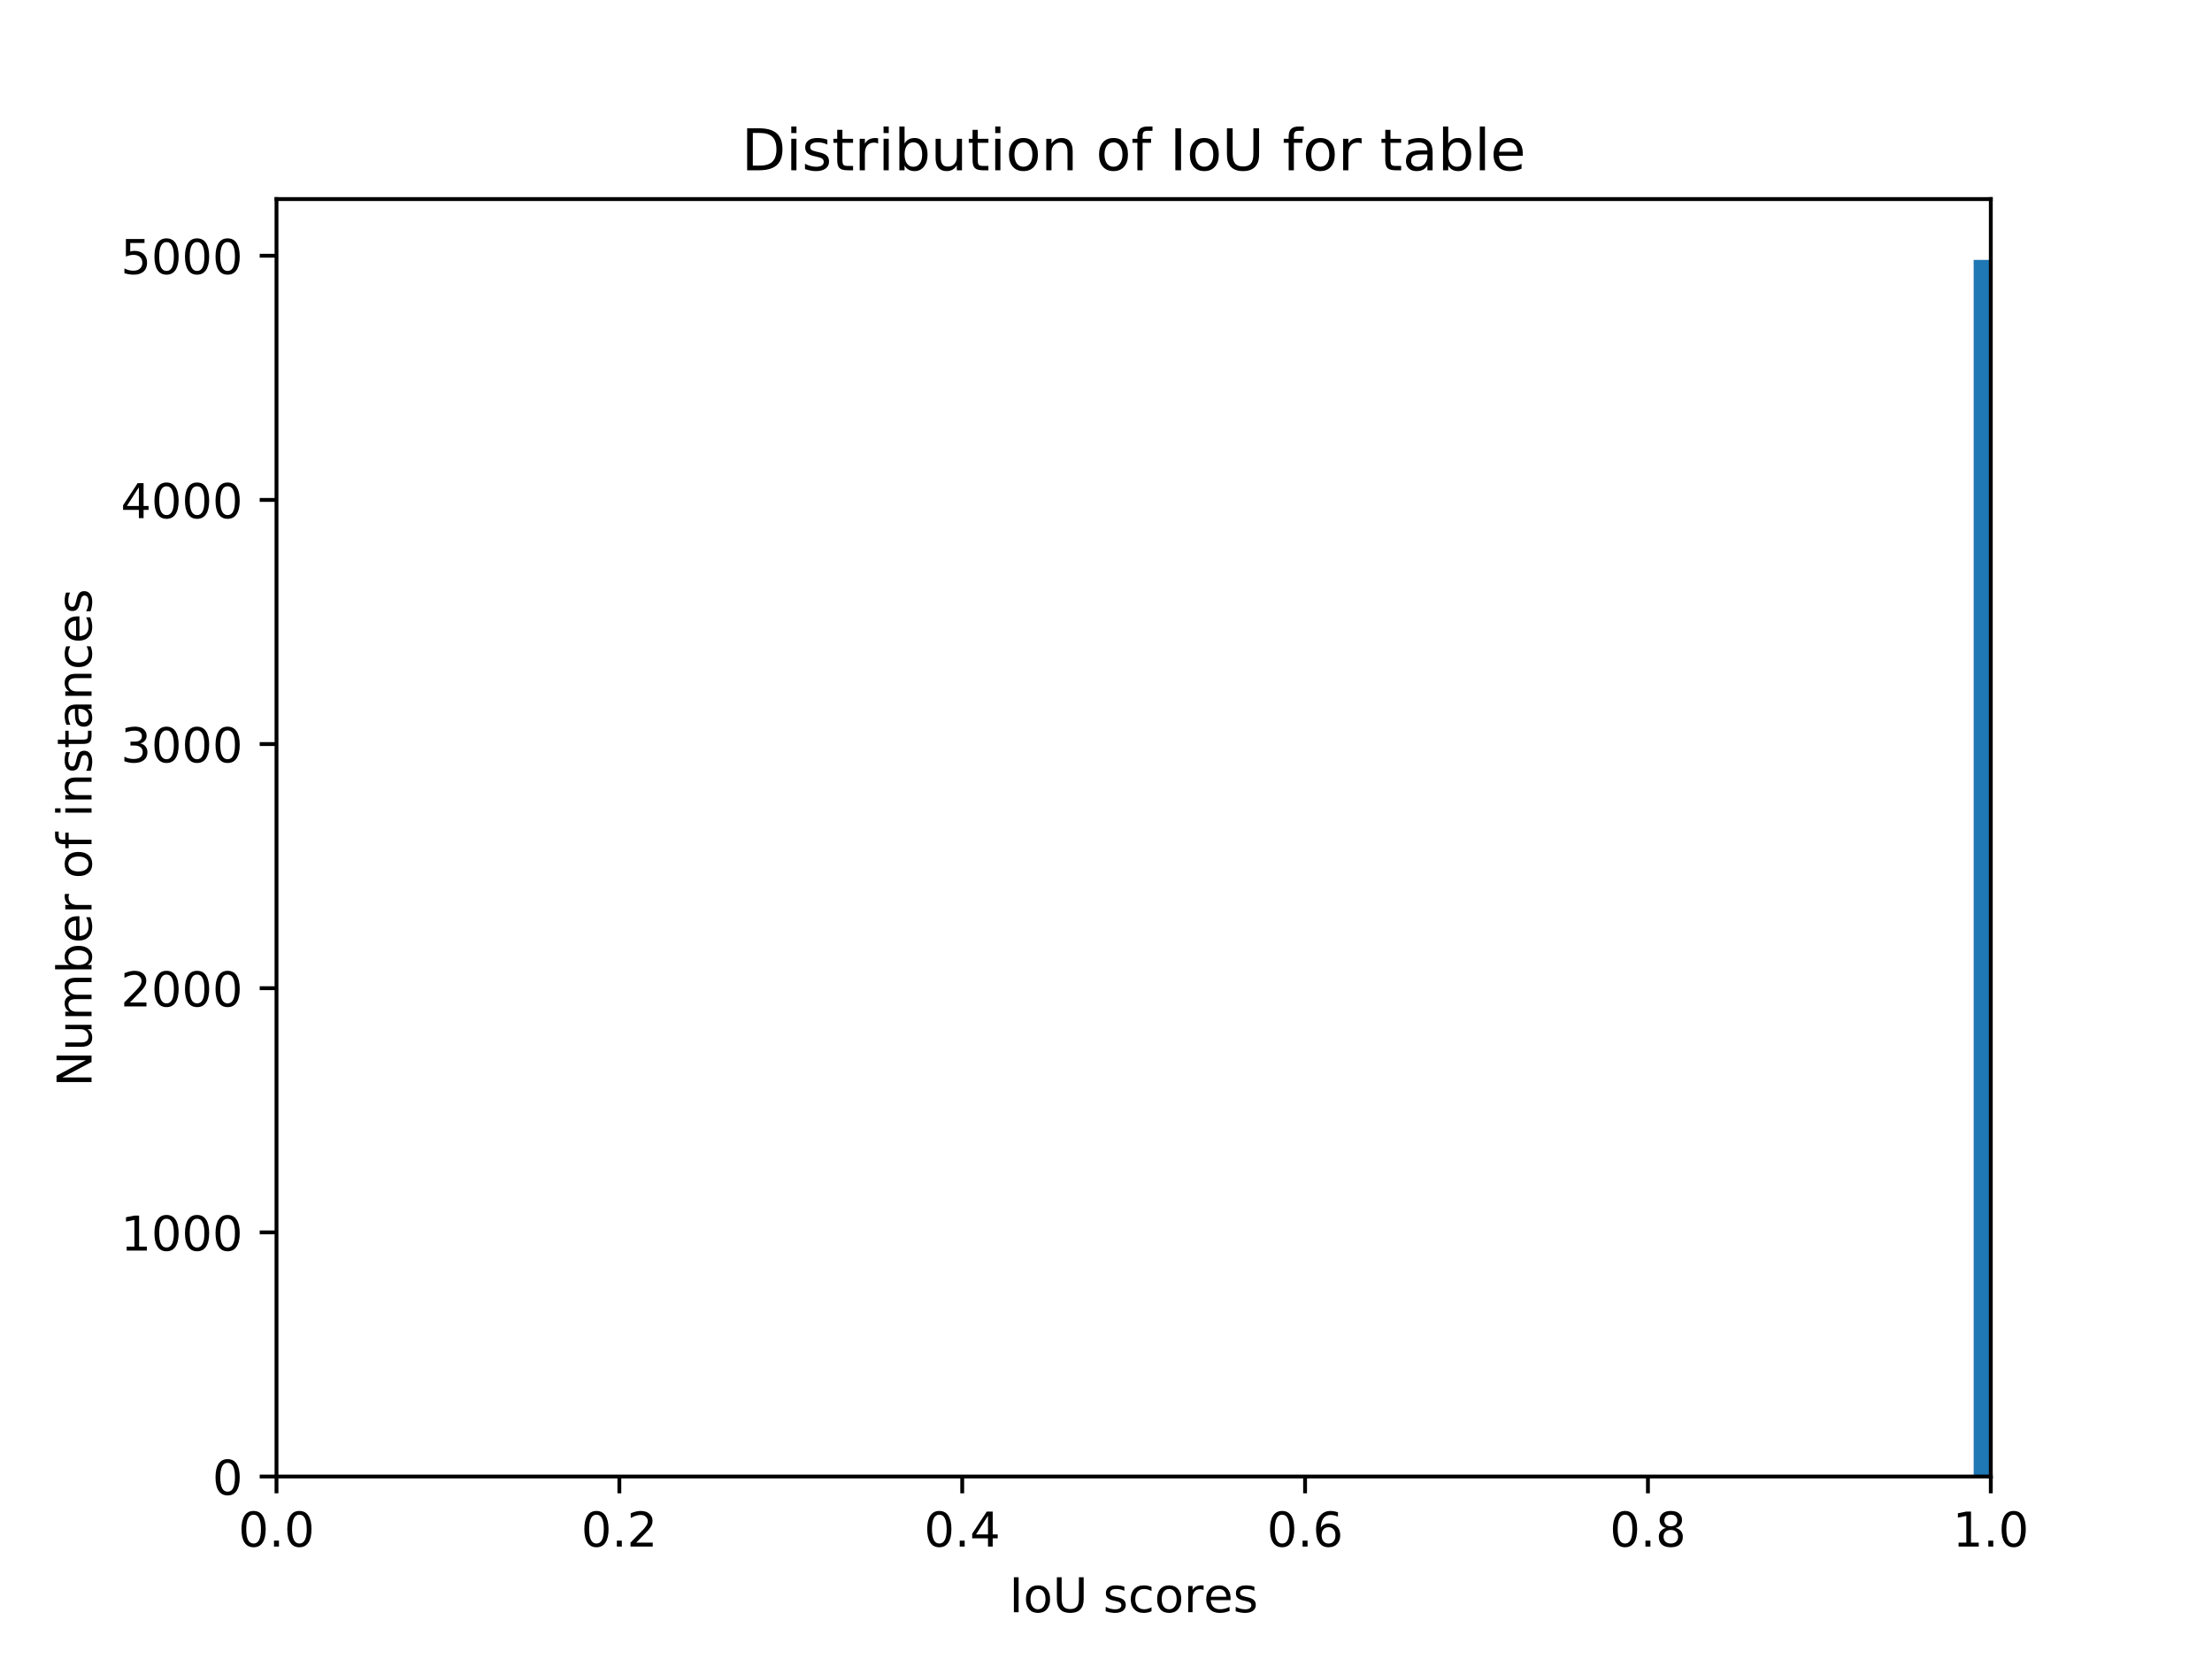 <?xml version="1.0" encoding="utf-8" standalone="no"?>
<!DOCTYPE svg PUBLIC "-//W3C//DTD SVG 1.1//EN"
  "http://www.w3.org/Graphics/SVG/1.1/DTD/svg11.dtd">
<!-- Created with matplotlib (http://matplotlib.org/) -->
<svg height="345.6pt" version="1.1" viewBox="0 0 460.8 345.6" width="460.8pt" xmlns="http://www.w3.org/2000/svg" xmlns:xlink="http://www.w3.org/1999/xlink">
 <defs>
  <style type="text/css">
*{stroke-linecap:butt;stroke-linejoin:round;}
  </style>
 </defs>
 <g id="figure_1">
  <g id="patch_1">
   <path d="M 0 345.6 
L 460.8 345.6 
L 460.8 0 
L 0 0 
z
" style="fill:#ffffff;"/>
  </g>
  <g id="axes_1">
   <g id="patch_2">
    <path d="M 57.6 307.584 
L 414.72 307.584 
L 414.72 41.472 
L 57.6 41.472 
z
" style="fill:#ffffff;"/>
   </g>
   <g id="patch_3">
    <path clip-path="url(#p02e724b2ce)" d="M 232.589 307.584 
L 236.16 307.584 
L 236.16 307.584 
L 232.589 307.584 
z
" style="fill:#1f77b4;"/>
   </g>
   <g id="patch_4">
    <path clip-path="url(#p02e724b2ce)" d="M 236.16 307.584 
L 239.731 307.584 
L 239.731 307.584 
L 236.16 307.584 
z
" style="fill:#1f77b4;"/>
   </g>
   <g id="patch_5">
    <path clip-path="url(#p02e724b2ce)" d="M 239.731 307.584 
L 243.302 307.584 
L 243.302 307.584 
L 239.731 307.584 
z
" style="fill:#1f77b4;"/>
   </g>
   <g id="patch_6">
    <path clip-path="url(#p02e724b2ce)" d="M 243.302 307.584 
L 246.874 307.584 
L 246.874 307.584 
L 243.302 307.584 
z
" style="fill:#1f77b4;"/>
   </g>
   <g id="patch_7">
    <path clip-path="url(#p02e724b2ce)" d="M 246.874 307.584 
L 250.445 307.584 
L 250.445 307.584 
L 246.874 307.584 
z
" style="fill:#1f77b4;"/>
   </g>
   <g id="patch_8">
    <path clip-path="url(#p02e724b2ce)" d="M 250.445 307.584 
L 254.016 307.584 
L 254.016 307.584 
L 250.445 307.584 
z
" style="fill:#1f77b4;"/>
   </g>
   <g id="patch_9">
    <path clip-path="url(#p02e724b2ce)" d="M 254.016 307.584 
L 257.587 307.584 
L 257.587 307.584 
L 254.016 307.584 
z
" style="fill:#1f77b4;"/>
   </g>
   <g id="patch_10">
    <path clip-path="url(#p02e724b2ce)" d="M 257.587 307.584 
L 261.158 307.584 
L 261.158 307.584 
L 257.587 307.584 
z
" style="fill:#1f77b4;"/>
   </g>
   <g id="patch_11">
    <path clip-path="url(#p02e724b2ce)" d="M 261.158 307.584 
L 264.73 307.584 
L 264.73 307.584 
L 261.158 307.584 
z
" style="fill:#1f77b4;"/>
   </g>
   <g id="patch_12">
    <path clip-path="url(#p02e724b2ce)" d="M 264.73 307.584 
L 268.301 307.584 
L 268.301 307.584 
L 264.73 307.584 
z
" style="fill:#1f77b4;"/>
   </g>
   <g id="patch_13">
    <path clip-path="url(#p02e724b2ce)" d="M 268.301 307.584 
L 271.872 307.584 
L 271.872 307.584 
L 268.301 307.584 
z
" style="fill:#1f77b4;"/>
   </g>
   <g id="patch_14">
    <path clip-path="url(#p02e724b2ce)" d="M 271.872 307.584 
L 275.443 307.584 
L 275.443 307.584 
L 271.872 307.584 
z
" style="fill:#1f77b4;"/>
   </g>
   <g id="patch_15">
    <path clip-path="url(#p02e724b2ce)" d="M 275.443 307.584 
L 279.014 307.584 
L 279.014 307.584 
L 275.443 307.584 
z
" style="fill:#1f77b4;"/>
   </g>
   <g id="patch_16">
    <path clip-path="url(#p02e724b2ce)" d="M 279.014 307.584 
L 282.586 307.584 
L 282.586 307.584 
L 279.014 307.584 
z
" style="fill:#1f77b4;"/>
   </g>
   <g id="patch_17">
    <path clip-path="url(#p02e724b2ce)" d="M 282.586 307.584 
L 286.157 307.584 
L 286.157 307.584 
L 282.586 307.584 
z
" style="fill:#1f77b4;"/>
   </g>
   <g id="patch_18">
    <path clip-path="url(#p02e724b2ce)" d="M 286.157 307.584 
L 289.728 307.584 
L 289.728 307.584 
L 286.157 307.584 
z
" style="fill:#1f77b4;"/>
   </g>
   <g id="patch_19">
    <path clip-path="url(#p02e724b2ce)" d="M 289.728 307.584 
L 293.299 307.584 
L 293.299 307.584 
L 289.728 307.584 
z
" style="fill:#1f77b4;"/>
   </g>
   <g id="patch_20">
    <path clip-path="url(#p02e724b2ce)" d="M 293.299 307.584 
L 296.87 307.584 
L 296.87 307.584 
L 293.299 307.584 
z
" style="fill:#1f77b4;"/>
   </g>
   <g id="patch_21">
    <path clip-path="url(#p02e724b2ce)" d="M 296.87 307.584 
L 300.442 307.584 
L 300.442 307.584 
L 296.87 307.584 
z
" style="fill:#1f77b4;"/>
   </g>
   <g id="patch_22">
    <path clip-path="url(#p02e724b2ce)" d="M 300.442 307.584 
L 304.013 307.584 
L 304.013 307.584 
L 300.442 307.584 
z
" style="fill:#1f77b4;"/>
   </g>
   <g id="patch_23">
    <path clip-path="url(#p02e724b2ce)" d="M 304.013 307.584 
L 307.584 307.584 
L 307.584 307.584 
L 304.013 307.584 
z
" style="fill:#1f77b4;"/>
   </g>
   <g id="patch_24">
    <path clip-path="url(#p02e724b2ce)" d="M 307.584 307.584 
L 311.155 307.584 
L 311.155 307.584 
L 307.584 307.584 
z
" style="fill:#1f77b4;"/>
   </g>
   <g id="patch_25">
    <path clip-path="url(#p02e724b2ce)" d="M 311.155 307.584 
L 314.726 307.584 
L 314.726 307.584 
L 311.155 307.584 
z
" style="fill:#1f77b4;"/>
   </g>
   <g id="patch_26">
    <path clip-path="url(#p02e724b2ce)" d="M 314.726 307.584 
L 318.298 307.584 
L 318.298 307.584 
L 314.726 307.584 
z
" style="fill:#1f77b4;"/>
   </g>
   <g id="patch_27">
    <path clip-path="url(#p02e724b2ce)" d="M 318.298 307.584 
L 321.869 307.584 
L 321.869 307.584 
L 318.298 307.584 
z
" style="fill:#1f77b4;"/>
   </g>
   <g id="patch_28">
    <path clip-path="url(#p02e724b2ce)" d="M 321.869 307.584 
L 325.44 307.584 
L 325.44 307.584 
L 321.869 307.584 
z
" style="fill:#1f77b4;"/>
   </g>
   <g id="patch_29">
    <path clip-path="url(#p02e724b2ce)" d="M 325.44 307.584 
L 329.011 307.584 
L 329.011 307.584 
L 325.44 307.584 
z
" style="fill:#1f77b4;"/>
   </g>
   <g id="patch_30">
    <path clip-path="url(#p02e724b2ce)" d="M 329.011 307.584 
L 332.582 307.584 
L 332.582 307.584 
L 329.011 307.584 
z
" style="fill:#1f77b4;"/>
   </g>
   <g id="patch_31">
    <path clip-path="url(#p02e724b2ce)" d="M 332.582 307.584 
L 336.154 307.584 
L 336.154 307.584 
L 332.582 307.584 
z
" style="fill:#1f77b4;"/>
   </g>
   <g id="patch_32">
    <path clip-path="url(#p02e724b2ce)" d="M 336.154 307.584 
L 339.725 307.584 
L 339.725 307.584 
L 336.154 307.584 
z
" style="fill:#1f77b4;"/>
   </g>
   <g id="patch_33">
    <path clip-path="url(#p02e724b2ce)" d="M 339.725 307.584 
L 343.296 307.584 
L 343.296 307.584 
L 339.725 307.584 
z
" style="fill:#1f77b4;"/>
   </g>
   <g id="patch_34">
    <path clip-path="url(#p02e724b2ce)" d="M 343.296 307.584 
L 346.867 307.584 
L 346.867 307.584 
L 343.296 307.584 
z
" style="fill:#1f77b4;"/>
   </g>
   <g id="patch_35">
    <path clip-path="url(#p02e724b2ce)" d="M 346.867 307.584 
L 350.438 307.584 
L 350.438 307.584 
L 346.867 307.584 
z
" style="fill:#1f77b4;"/>
   </g>
   <g id="patch_36">
    <path clip-path="url(#p02e724b2ce)" d="M 350.438 307.584 
L 354.01 307.584 
L 354.01 307.584 
L 350.438 307.584 
z
" style="fill:#1f77b4;"/>
   </g>
   <g id="patch_37">
    <path clip-path="url(#p02e724b2ce)" d="M 354.01 307.584 
L 357.581 307.584 
L 357.581 307.584 
L 354.01 307.584 
z
" style="fill:#1f77b4;"/>
   </g>
   <g id="patch_38">
    <path clip-path="url(#p02e724b2ce)" d="M 357.581 307.584 
L 361.152 307.584 
L 361.152 307.584 
L 357.581 307.584 
z
" style="fill:#1f77b4;"/>
   </g>
   <g id="patch_39">
    <path clip-path="url(#p02e724b2ce)" d="M 361.152 307.584 
L 364.723 307.584 
L 364.723 307.584 
L 361.152 307.584 
z
" style="fill:#1f77b4;"/>
   </g>
   <g id="patch_40">
    <path clip-path="url(#p02e724b2ce)" d="M 364.723 307.584 
L 368.294 307.584 
L 368.294 307.584 
L 364.723 307.584 
z
" style="fill:#1f77b4;"/>
   </g>
   <g id="patch_41">
    <path clip-path="url(#p02e724b2ce)" d="M 368.294 307.584 
L 371.866 307.584 
L 371.866 307.584 
L 368.294 307.584 
z
" style="fill:#1f77b4;"/>
   </g>
   <g id="patch_42">
    <path clip-path="url(#p02e724b2ce)" d="M 371.866 307.584 
L 375.437 307.584 
L 375.437 307.584 
L 371.866 307.584 
z
" style="fill:#1f77b4;"/>
   </g>
   <g id="patch_43">
    <path clip-path="url(#p02e724b2ce)" d="M 375.437 307.584 
L 379.008 307.584 
L 379.008 307.584 
L 375.437 307.584 
z
" style="fill:#1f77b4;"/>
   </g>
   <g id="patch_44">
    <path clip-path="url(#p02e724b2ce)" d="M 379.008 307.584 
L 382.579 307.584 
L 382.579 307.584 
L 379.008 307.584 
z
" style="fill:#1f77b4;"/>
   </g>
   <g id="patch_45">
    <path clip-path="url(#p02e724b2ce)" d="M 382.579 307.584 
L 386.15 307.584 
L 386.15 307.584 
L 382.579 307.584 
z
" style="fill:#1f77b4;"/>
   </g>
   <g id="patch_46">
    <path clip-path="url(#p02e724b2ce)" d="M 386.15 307.584 
L 389.722 307.584 
L 389.722 307.584 
L 386.15 307.584 
z
" style="fill:#1f77b4;"/>
   </g>
   <g id="patch_47">
    <path clip-path="url(#p02e724b2ce)" d="M 389.722 307.584 
L 393.293 307.584 
L 393.293 307.584 
L 389.722 307.584 
z
" style="fill:#1f77b4;"/>
   </g>
   <g id="patch_48">
    <path clip-path="url(#p02e724b2ce)" d="M 393.293 307.584 
L 396.864 307.584 
L 396.864 307.584 
L 393.293 307.584 
z
" style="fill:#1f77b4;"/>
   </g>
   <g id="patch_49">
    <path clip-path="url(#p02e724b2ce)" d="M 396.864 307.584 
L 400.435 307.584 
L 400.435 307.584 
L 396.864 307.584 
z
" style="fill:#1f77b4;"/>
   </g>
   <g id="patch_50">
    <path clip-path="url(#p02e724b2ce)" d="M 400.435 307.584 
L 404.006 307.584 
L 404.006 307.584 
L 400.435 307.584 
z
" style="fill:#1f77b4;"/>
   </g>
   <g id="patch_51">
    <path clip-path="url(#p02e724b2ce)" d="M 404.006 307.584 
L 407.578 307.584 
L 407.578 307.584 
L 404.006 307.584 
z
" style="fill:#1f77b4;"/>
   </g>
   <g id="patch_52">
    <path clip-path="url(#p02e724b2ce)" d="M 407.578 307.584 
L 411.149 307.584 
L 411.149 307.584 
L 407.578 307.584 
z
" style="fill:#1f77b4;"/>
   </g>
   <g id="patch_53">
    <path clip-path="url(#p02e724b2ce)" d="M 411.149 307.584 
L 414.72 307.584 
L 414.72 54.144 
L 411.149 54.144 
z
" style="fill:#1f77b4;"/>
   </g>
   <g id="patch_54">
    <path clip-path="url(#p02e724b2ce)" d="M 414.72 307.584 
L 418.291 307.584 
L 418.291 307.584 
L 414.72 307.584 
z
" style="fill:#1f77b4;"/>
   </g>
   <g id="patch_55">
    <path clip-path="url(#p02e724b2ce)" d="M 418.291 307.584 
L 421.862 307.584 
L 421.862 307.584 
L 418.291 307.584 
z
" style="fill:#1f77b4;"/>
   </g>
   <g id="patch_56">
    <path clip-path="url(#p02e724b2ce)" d="M 421.862 307.584 
L 425.434 307.584 
L 425.434 307.584 
L 421.862 307.584 
z
" style="fill:#1f77b4;"/>
   </g>
   <g id="patch_57">
    <path clip-path="url(#p02e724b2ce)" d="M 425.434 307.584 
L 429.005 307.584 
L 429.005 307.584 
L 425.434 307.584 
z
" style="fill:#1f77b4;"/>
   </g>
   <g id="patch_58">
    <path clip-path="url(#p02e724b2ce)" d="M 429.005 307.584 
L 432.576 307.584 
L 432.576 307.584 
L 429.005 307.584 
z
" style="fill:#1f77b4;"/>
   </g>
   <g id="patch_59">
    <path clip-path="url(#p02e724b2ce)" d="M 432.576 307.584 
L 436.147 307.584 
L 436.147 307.584 
L 432.576 307.584 
z
" style="fill:#1f77b4;"/>
   </g>
   <g id="patch_60">
    <path clip-path="url(#p02e724b2ce)" d="M 436.147 307.584 
L 439.718 307.584 
L 439.718 307.584 
L 436.147 307.584 
z
" style="fill:#1f77b4;"/>
   </g>
   <g id="patch_61">
    <path clip-path="url(#p02e724b2ce)" d="M 439.718 307.584 
L 443.29 307.584 
L 443.29 307.584 
L 439.718 307.584 
z
" style="fill:#1f77b4;"/>
   </g>
   <g id="patch_62">
    <path clip-path="url(#p02e724b2ce)" d="M 443.29 307.584 
L 446.861 307.584 
L 446.861 307.584 
L 443.29 307.584 
z
" style="fill:#1f77b4;"/>
   </g>
   <g id="patch_63">
    <path clip-path="url(#p02e724b2ce)" d="M 446.861 307.584 
L 450.432 307.584 
L 450.432 307.584 
L 446.861 307.584 
z
" style="fill:#1f77b4;"/>
   </g>
   <g id="patch_64">
    <path clip-path="url(#p02e724b2ce)" d="M 450.432 307.584 
L 454.003 307.584 
L 454.003 307.584 
L 450.432 307.584 
z
" style="fill:#1f77b4;"/>
   </g>
   <g id="patch_65">
    <path clip-path="url(#p02e724b2ce)" d="M 454.003 307.584 
L 457.574 307.584 
L 457.574 307.584 
L 454.003 307.584 
z
" style="fill:#1f77b4;"/>
   </g>
   <g id="patch_66">
    <path clip-path="url(#p02e724b2ce)" d="M 457.574 307.584 
L 461.146 307.584 
L 461.146 307.584 
L 457.574 307.584 
z
" style="fill:#1f77b4;"/>
   </g>
   <g id="patch_67">
    <path clip-path="url(#p02e724b2ce)" d="M 461.146 307.584 
L 464.717 307.584 
L 464.717 307.584 
L 461.146 307.584 
z
" style="fill:#1f77b4;"/>
   </g>
   <g id="patch_68">
    <path clip-path="url(#p02e724b2ce)" d="M 464.717 307.584 
L 468.288 307.584 
L 468.288 307.584 
L 464.717 307.584 
z
" style="fill:#1f77b4;"/>
   </g>
   <g id="patch_69">
    <path clip-path="url(#p02e724b2ce)" d="M 468.288 307.584 
L 471.859 307.584 
L 471.859 307.584 
L 468.288 307.584 
z
" style="fill:#1f77b4;"/>
   </g>
   <g id="patch_70">
    <path clip-path="url(#p02e724b2ce)" d="M 471.859 307.584 
L 475.43 307.584 
L 475.43 307.584 
L 471.859 307.584 
z
" style="fill:#1f77b4;"/>
   </g>
   <g id="patch_71">
    <path clip-path="url(#p02e724b2ce)" d="M 475.43 307.584 
L 479.002 307.584 
L 479.002 307.584 
L 475.43 307.584 
z
" style="fill:#1f77b4;"/>
   </g>
   <g id="patch_72">
    <path clip-path="url(#p02e724b2ce)" d="M 479.002 307.584 
L 482.573 307.584 
L 482.573 307.584 
L 479.002 307.584 
z
" style="fill:#1f77b4;"/>
   </g>
   <g id="patch_73">
    <path clip-path="url(#p02e724b2ce)" d="M 482.573 307.584 
L 486.144 307.584 
L 486.144 307.584 
L 482.573 307.584 
z
" style="fill:#1f77b4;"/>
   </g>
   <g id="patch_74">
    <path clip-path="url(#p02e724b2ce)" d="M 486.144 307.584 
L 489.715 307.584 
L 489.715 307.584 
L 486.144 307.584 
z
" style="fill:#1f77b4;"/>
   </g>
   <g id="patch_75">
    <path clip-path="url(#p02e724b2ce)" d="M 489.715 307.584 
L 493.286 307.584 
L 493.286 307.584 
L 489.715 307.584 
z
" style="fill:#1f77b4;"/>
   </g>
   <g id="patch_76">
    <path clip-path="url(#p02e724b2ce)" d="M 493.286 307.584 
L 496.858 307.584 
L 496.858 307.584 
L 493.286 307.584 
z
" style="fill:#1f77b4;"/>
   </g>
   <g id="patch_77">
    <path clip-path="url(#p02e724b2ce)" d="M 496.858 307.584 
L 500.429 307.584 
L 500.429 307.584 
L 496.858 307.584 
z
" style="fill:#1f77b4;"/>
   </g>
   <g id="patch_78">
    <path clip-path="url(#p02e724b2ce)" d="M 500.429 307.584 
L 504 307.584 
L 504 307.584 
L 500.429 307.584 
z
" style="fill:#1f77b4;"/>
   </g>
   <g id="patch_79">
    <path clip-path="url(#p02e724b2ce)" d="M 504 307.584 
L 507.571 307.584 
L 507.571 307.584 
L 504 307.584 
z
" style="fill:#1f77b4;"/>
   </g>
   <g id="patch_80">
    <path clip-path="url(#p02e724b2ce)" d="M 507.571 307.584 
L 511.142 307.584 
L 511.142 307.584 
L 507.571 307.584 
z
" style="fill:#1f77b4;"/>
   </g>
   <g id="patch_81">
    <path clip-path="url(#p02e724b2ce)" d="M 511.142 307.584 
L 514.714 307.584 
L 514.714 307.584 
L 511.142 307.584 
z
" style="fill:#1f77b4;"/>
   </g>
   <g id="patch_82">
    <path clip-path="url(#p02e724b2ce)" d="M 514.714 307.584 
L 518.285 307.584 
L 518.285 307.584 
L 514.714 307.584 
z
" style="fill:#1f77b4;"/>
   </g>
   <g id="patch_83">
    <path clip-path="url(#p02e724b2ce)" d="M 518.285 307.584 
L 521.856 307.584 
L 521.856 307.584 
L 518.285 307.584 
z
" style="fill:#1f77b4;"/>
   </g>
   <g id="patch_84">
    <path clip-path="url(#p02e724b2ce)" d="M 521.856 307.584 
L 525.427 307.584 
L 525.427 307.584 
L 521.856 307.584 
z
" style="fill:#1f77b4;"/>
   </g>
   <g id="patch_85">
    <path clip-path="url(#p02e724b2ce)" d="M 525.427 307.584 
L 528.998 307.584 
L 528.998 307.584 
L 525.427 307.584 
z
" style="fill:#1f77b4;"/>
   </g>
   <g id="patch_86">
    <path clip-path="url(#p02e724b2ce)" d="M 528.998 307.584 
L 532.57 307.584 
L 532.57 307.584 
L 528.998 307.584 
z
" style="fill:#1f77b4;"/>
   </g>
   <g id="patch_87">
    <path clip-path="url(#p02e724b2ce)" d="M 532.57 307.584 
L 536.141 307.584 
L 536.141 307.584 
L 532.57 307.584 
z
" style="fill:#1f77b4;"/>
   </g>
   <g id="patch_88">
    <path clip-path="url(#p02e724b2ce)" d="M 536.141 307.584 
L 539.712 307.584 
L 539.712 307.584 
L 536.141 307.584 
z
" style="fill:#1f77b4;"/>
   </g>
   <g id="patch_89">
    <path clip-path="url(#p02e724b2ce)" d="M 539.712 307.584 
L 543.283 307.584 
L 543.283 307.584 
L 539.712 307.584 
z
" style="fill:#1f77b4;"/>
   </g>
   <g id="patch_90">
    <path clip-path="url(#p02e724b2ce)" d="M 543.283 307.584 
L 546.854 307.584 
L 546.854 307.584 
L 543.283 307.584 
z
" style="fill:#1f77b4;"/>
   </g>
   <g id="patch_91">
    <path clip-path="url(#p02e724b2ce)" d="M 546.854 307.584 
L 550.426 307.584 
L 550.426 307.584 
L 546.854 307.584 
z
" style="fill:#1f77b4;"/>
   </g>
   <g id="patch_92">
    <path clip-path="url(#p02e724b2ce)" d="M 550.426 307.584 
L 553.997 307.584 
L 553.997 307.584 
L 550.426 307.584 
z
" style="fill:#1f77b4;"/>
   </g>
   <g id="patch_93">
    <path clip-path="url(#p02e724b2ce)" d="M 553.997 307.584 
L 557.568 307.584 
L 557.568 307.584 
L 553.997 307.584 
z
" style="fill:#1f77b4;"/>
   </g>
   <g id="patch_94">
    <path clip-path="url(#p02e724b2ce)" d="M 557.568 307.584 
L 561.139 307.584 
L 561.139 307.584 
L 557.568 307.584 
z
" style="fill:#1f77b4;"/>
   </g>
   <g id="patch_95">
    <path clip-path="url(#p02e724b2ce)" d="M 561.139 307.584 
L 564.71 307.584 
L 564.71 307.584 
L 561.139 307.584 
z
" style="fill:#1f77b4;"/>
   </g>
   <g id="patch_96">
    <path clip-path="url(#p02e724b2ce)" d="M 564.71 307.584 
L 568.282 307.584 
L 568.282 307.584 
L 564.71 307.584 
z
" style="fill:#1f77b4;"/>
   </g>
   <g id="patch_97">
    <path clip-path="url(#p02e724b2ce)" d="M 568.282 307.584 
L 571.853 307.584 
L 571.853 307.584 
L 568.282 307.584 
z
" style="fill:#1f77b4;"/>
   </g>
   <g id="patch_98">
    <path clip-path="url(#p02e724b2ce)" d="M 571.853 307.584 
L 575.424 307.584 
L 575.424 307.584 
L 571.853 307.584 
z
" style="fill:#1f77b4;"/>
   </g>
   <g id="patch_99">
    <path clip-path="url(#p02e724b2ce)" d="M 575.424 307.584 
L 578.995 307.584 
L 578.995 307.584 
L 575.424 307.584 
z
" style="fill:#1f77b4;"/>
   </g>
   <g id="patch_100">
    <path clip-path="url(#p02e724b2ce)" d="M 578.995 307.584 
L 582.566 307.584 
L 582.566 307.584 
L 578.995 307.584 
z
" style="fill:#1f77b4;"/>
   </g>
   <g id="patch_101">
    <path clip-path="url(#p02e724b2ce)" d="M 582.566 307.584 
L 586.138 307.584 
L 586.138 307.584 
L 582.566 307.584 
z
" style="fill:#1f77b4;"/>
   </g>
   <g id="patch_102">
    <path clip-path="url(#p02e724b2ce)" d="M 586.138 307.584 
L 589.709 307.584 
L 589.709 307.584 
L 586.138 307.584 
z
" style="fill:#1f77b4;"/>
   </g>
   <g id="matplotlib.axis_1">
    <g id="xtick_1">
     <g id="line2d_1">
      <defs>
       <path d="M 0 0 
L 0 3.5 
" id="m6597748227" style="stroke:#000000;stroke-width:0.8;"/>
      </defs>
      <g>
       <use style="stroke:#000000;stroke-width:0.8;" x="57.6" xlink:href="#m6597748227" y="307.584"/>
      </g>
     </g>
     <g id="text_1">
      <!-- 0.0 -->
      <defs>
       <path d="M 31.781 66.406 
Q 24.172 66.406 20.328 58.906 
Q 16.5 51.422 16.5 36.375 
Q 16.5 21.391 20.328 13.891 
Q 24.172 6.391 31.781 6.391 
Q 39.453 6.391 43.281 13.891 
Q 47.125 21.391 47.125 36.375 
Q 47.125 51.422 43.281 58.906 
Q 39.453 66.406 31.781 66.406 
z
M 31.781 74.219 
Q 44.047 74.219 50.516 64.516 
Q 56.984 54.828 56.984 36.375 
Q 56.984 17.969 50.516 8.266 
Q 44.047 -1.422 31.781 -1.422 
Q 19.531 -1.422 13.062 8.266 
Q 6.594 17.969 6.594 36.375 
Q 6.594 54.828 13.062 64.516 
Q 19.531 74.219 31.781 74.219 
z
" id="DejaVuSans-30"/>
       <path d="M 10.688 12.406 
L 21 12.406 
L 21 0 
L 10.688 0 
z
" id="DejaVuSans-2e"/>
      </defs>
      <g transform="translate(49.648 322.182)scale(0.1 -0.1)">
       <use xlink:href="#DejaVuSans-30"/>
       <use x="63.623" xlink:href="#DejaVuSans-2e"/>
       <use x="95.41" xlink:href="#DejaVuSans-30"/>
      </g>
     </g>
    </g>
    <g id="xtick_2">
     <g id="line2d_2">
      <g>
       <use style="stroke:#000000;stroke-width:0.8;" x="129.024" xlink:href="#m6597748227" y="307.584"/>
      </g>
     </g>
     <g id="text_2">
      <!-- 0.2 -->
      <defs>
       <path d="M 19.188 8.297 
L 53.609 8.297 
L 53.609 0 
L 7.328 0 
L 7.328 8.297 
Q 12.938 14.109 22.625 23.891 
Q 32.328 33.688 34.812 36.531 
Q 39.547 41.844 41.422 45.531 
Q 43.312 49.219 43.312 52.781 
Q 43.312 58.594 39.234 62.25 
Q 35.156 65.922 28.609 65.922 
Q 23.969 65.922 18.812 64.312 
Q 13.672 62.703 7.812 59.422 
L 7.812 69.391 
Q 13.766 71.781 18.938 73 
Q 24.125 74.219 28.422 74.219 
Q 39.75 74.219 46.484 68.547 
Q 53.219 62.891 53.219 53.422 
Q 53.219 48.922 51.531 44.891 
Q 49.859 40.875 45.406 35.406 
Q 44.188 33.984 37.641 27.219 
Q 31.109 20.453 19.188 8.297 
z
" id="DejaVuSans-32"/>
      </defs>
      <g transform="translate(121.072 322.182)scale(0.1 -0.1)">
       <use xlink:href="#DejaVuSans-30"/>
       <use x="63.623" xlink:href="#DejaVuSans-2e"/>
       <use x="95.41" xlink:href="#DejaVuSans-32"/>
      </g>
     </g>
    </g>
    <g id="xtick_3">
     <g id="line2d_3">
      <g>
       <use style="stroke:#000000;stroke-width:0.8;" x="200.448" xlink:href="#m6597748227" y="307.584"/>
      </g>
     </g>
     <g id="text_3">
      <!-- 0.4 -->
      <defs>
       <path d="M 37.797 64.312 
L 12.891 25.391 
L 37.797 25.391 
z
M 35.203 72.906 
L 47.609 72.906 
L 47.609 25.391 
L 58.016 25.391 
L 58.016 17.188 
L 47.609 17.188 
L 47.609 0 
L 37.797 0 
L 37.797 17.188 
L 4.891 17.188 
L 4.891 26.703 
z
" id="DejaVuSans-34"/>
      </defs>
      <g transform="translate(192.496 322.182)scale(0.1 -0.1)">
       <use xlink:href="#DejaVuSans-30"/>
       <use x="63.623" xlink:href="#DejaVuSans-2e"/>
       <use x="95.41" xlink:href="#DejaVuSans-34"/>
      </g>
     </g>
    </g>
    <g id="xtick_4">
     <g id="line2d_4">
      <g>
       <use style="stroke:#000000;stroke-width:0.8;" x="271.872" xlink:href="#m6597748227" y="307.584"/>
      </g>
     </g>
     <g id="text_4">
      <!-- 0.6 -->
      <defs>
       <path d="M 33.016 40.375 
Q 26.375 40.375 22.484 35.828 
Q 18.609 31.297 18.609 23.391 
Q 18.609 15.531 22.484 10.953 
Q 26.375 6.391 33.016 6.391 
Q 39.656 6.391 43.531 10.953 
Q 47.406 15.531 47.406 23.391 
Q 47.406 31.297 43.531 35.828 
Q 39.656 40.375 33.016 40.375 
z
M 52.594 71.297 
L 52.594 62.312 
Q 48.875 64.062 45.094 64.984 
Q 41.312 65.922 37.594 65.922 
Q 27.828 65.922 22.672 59.328 
Q 17.531 52.734 16.797 39.406 
Q 19.672 43.656 24.016 45.922 
Q 28.375 48.188 33.594 48.188 
Q 44.578 48.188 50.953 41.516 
Q 57.328 34.859 57.328 23.391 
Q 57.328 12.156 50.688 5.359 
Q 44.047 -1.422 33.016 -1.422 
Q 20.359 -1.422 13.672 8.266 
Q 6.984 17.969 6.984 36.375 
Q 6.984 53.656 15.188 63.938 
Q 23.391 74.219 37.203 74.219 
Q 40.922 74.219 44.703 73.484 
Q 48.484 72.75 52.594 71.297 
z
" id="DejaVuSans-36"/>
      </defs>
      <g transform="translate(263.92 322.182)scale(0.1 -0.1)">
       <use xlink:href="#DejaVuSans-30"/>
       <use x="63.623" xlink:href="#DejaVuSans-2e"/>
       <use x="95.41" xlink:href="#DejaVuSans-36"/>
      </g>
     </g>
    </g>
    <g id="xtick_5">
     <g id="line2d_5">
      <g>
       <use style="stroke:#000000;stroke-width:0.8;" x="343.296" xlink:href="#m6597748227" y="307.584"/>
      </g>
     </g>
     <g id="text_5">
      <!-- 0.8 -->
      <defs>
       <path d="M 31.781 34.625 
Q 24.75 34.625 20.719 30.859 
Q 16.703 27.094 16.703 20.516 
Q 16.703 13.922 20.719 10.156 
Q 24.75 6.391 31.781 6.391 
Q 38.812 6.391 42.859 10.172 
Q 46.922 13.969 46.922 20.516 
Q 46.922 27.094 42.891 30.859 
Q 38.875 34.625 31.781 34.625 
z
M 21.922 38.812 
Q 15.578 40.375 12.031 44.719 
Q 8.5 49.078 8.5 55.328 
Q 8.5 64.062 14.719 69.141 
Q 20.953 74.219 31.781 74.219 
Q 42.672 74.219 48.875 69.141 
Q 55.078 64.062 55.078 55.328 
Q 55.078 49.078 51.531 44.719 
Q 48 40.375 41.703 38.812 
Q 48.828 37.156 52.797 32.312 
Q 56.781 27.484 56.781 20.516 
Q 56.781 9.906 50.312 4.234 
Q 43.844 -1.422 31.781 -1.422 
Q 19.734 -1.422 13.25 4.234 
Q 6.781 9.906 6.781 20.516 
Q 6.781 27.484 10.781 32.312 
Q 14.797 37.156 21.922 38.812 
z
M 18.312 54.391 
Q 18.312 48.734 21.844 45.562 
Q 25.391 42.391 31.781 42.391 
Q 38.141 42.391 41.719 45.562 
Q 45.312 48.734 45.312 54.391 
Q 45.312 60.062 41.719 63.234 
Q 38.141 66.406 31.781 66.406 
Q 25.391 66.406 21.844 63.234 
Q 18.312 60.062 18.312 54.391 
z
" id="DejaVuSans-38"/>
      </defs>
      <g transform="translate(335.344 322.182)scale(0.1 -0.1)">
       <use xlink:href="#DejaVuSans-30"/>
       <use x="63.623" xlink:href="#DejaVuSans-2e"/>
       <use x="95.41" xlink:href="#DejaVuSans-38"/>
      </g>
     </g>
    </g>
    <g id="xtick_6">
     <g id="line2d_6">
      <g>
       <use style="stroke:#000000;stroke-width:0.8;" x="414.72" xlink:href="#m6597748227" y="307.584"/>
      </g>
     </g>
     <g id="text_6">
      <!-- 1.0 -->
      <defs>
       <path d="M 12.406 8.297 
L 28.516 8.297 
L 28.516 63.922 
L 10.984 60.406 
L 10.984 69.391 
L 28.422 72.906 
L 38.281 72.906 
L 38.281 8.297 
L 54.391 8.297 
L 54.391 0 
L 12.406 0 
z
" id="DejaVuSans-31"/>
      </defs>
      <g transform="translate(406.768 322.182)scale(0.1 -0.1)">
       <use xlink:href="#DejaVuSans-31"/>
       <use x="63.623" xlink:href="#DejaVuSans-2e"/>
       <use x="95.41" xlink:href="#DejaVuSans-30"/>
      </g>
     </g>
    </g>
    <g id="text_7">
     <!-- IoU scores -->
     <defs>
      <path d="M 9.812 72.906 
L 19.672 72.906 
L 19.672 0 
L 9.812 0 
z
" id="DejaVuSans-49"/>
      <path d="M 30.609 48.391 
Q 23.391 48.391 19.188 42.75 
Q 14.984 37.109 14.984 27.297 
Q 14.984 17.484 19.156 11.844 
Q 23.344 6.203 30.609 6.203 
Q 37.797 6.203 41.984 11.859 
Q 46.188 17.531 46.188 27.297 
Q 46.188 37.016 41.984 42.703 
Q 37.797 48.391 30.609 48.391 
z
M 30.609 56 
Q 42.328 56 49.016 48.375 
Q 55.719 40.766 55.719 27.297 
Q 55.719 13.875 49.016 6.219 
Q 42.328 -1.422 30.609 -1.422 
Q 18.844 -1.422 12.172 6.219 
Q 5.516 13.875 5.516 27.297 
Q 5.516 40.766 12.172 48.375 
Q 18.844 56 30.609 56 
z
" id="DejaVuSans-6f"/>
      <path d="M 8.688 72.906 
L 18.609 72.906 
L 18.609 28.609 
Q 18.609 16.891 22.844 11.734 
Q 27.094 6.594 36.625 6.594 
Q 46.094 6.594 50.344 11.734 
Q 54.594 16.891 54.594 28.609 
L 54.594 72.906 
L 64.5 72.906 
L 64.5 27.391 
Q 64.5 13.141 57.438 5.859 
Q 50.391 -1.422 36.625 -1.422 
Q 22.797 -1.422 15.734 5.859 
Q 8.688 13.141 8.688 27.391 
z
" id="DejaVuSans-55"/>
      <path id="DejaVuSans-20"/>
      <path d="M 44.281 53.078 
L 44.281 44.578 
Q 40.484 46.531 36.375 47.5 
Q 32.281 48.484 27.875 48.484 
Q 21.188 48.484 17.844 46.438 
Q 14.5 44.391 14.5 40.281 
Q 14.5 37.156 16.891 35.375 
Q 19.281 33.594 26.516 31.984 
L 29.594 31.297 
Q 39.156 29.25 43.188 25.516 
Q 47.219 21.781 47.219 15.094 
Q 47.219 7.469 41.188 3.016 
Q 35.156 -1.422 24.609 -1.422 
Q 20.219 -1.422 15.453 -0.562 
Q 10.688 0.297 5.422 2 
L 5.422 11.281 
Q 10.406 8.688 15.234 7.391 
Q 20.062 6.109 24.812 6.109 
Q 31.156 6.109 34.562 8.281 
Q 37.984 10.453 37.984 14.406 
Q 37.984 18.062 35.516 20.016 
Q 33.062 21.969 24.703 23.781 
L 21.578 24.516 
Q 13.234 26.266 9.516 29.906 
Q 5.812 33.547 5.812 39.891 
Q 5.812 47.609 11.281 51.797 
Q 16.75 56 26.812 56 
Q 31.781 56 36.172 55.266 
Q 40.578 54.547 44.281 53.078 
z
" id="DejaVuSans-73"/>
      <path d="M 48.781 52.594 
L 48.781 44.188 
Q 44.969 46.297 41.141 47.344 
Q 37.312 48.391 33.406 48.391 
Q 24.656 48.391 19.812 42.844 
Q 14.984 37.312 14.984 27.297 
Q 14.984 17.281 19.812 11.734 
Q 24.656 6.203 33.406 6.203 
Q 37.312 6.203 41.141 7.25 
Q 44.969 8.297 48.781 10.406 
L 48.781 2.094 
Q 45.016 0.344 40.984 -0.531 
Q 36.969 -1.422 32.422 -1.422 
Q 20.062 -1.422 12.781 6.344 
Q 5.516 14.109 5.516 27.297 
Q 5.516 40.672 12.859 48.328 
Q 20.219 56 33.016 56 
Q 37.156 56 41.109 55.141 
Q 45.062 54.297 48.781 52.594 
z
" id="DejaVuSans-63"/>
      <path d="M 41.109 46.297 
Q 39.594 47.172 37.812 47.578 
Q 36.031 48 33.891 48 
Q 26.266 48 22.188 43.047 
Q 18.109 38.094 18.109 28.812 
L 18.109 0 
L 9.078 0 
L 9.078 54.688 
L 18.109 54.688 
L 18.109 46.188 
Q 20.953 51.172 25.484 53.578 
Q 30.031 56 36.531 56 
Q 37.453 56 38.578 55.875 
Q 39.703 55.766 41.062 55.516 
z
" id="DejaVuSans-72"/>
      <path d="M 56.203 29.594 
L 56.203 25.203 
L 14.891 25.203 
Q 15.484 15.922 20.484 11.062 
Q 25.484 6.203 34.422 6.203 
Q 39.594 6.203 44.453 7.469 
Q 49.312 8.734 54.109 11.281 
L 54.109 2.781 
Q 49.266 0.734 44.188 -0.344 
Q 39.109 -1.422 33.891 -1.422 
Q 20.797 -1.422 13.156 6.188 
Q 5.516 13.812 5.516 26.812 
Q 5.516 40.234 12.766 48.109 
Q 20.016 56 32.328 56 
Q 43.359 56 49.781 48.891 
Q 56.203 41.797 56.203 29.594 
z
M 47.219 32.234 
Q 47.125 39.594 43.094 43.984 
Q 39.062 48.391 32.422 48.391 
Q 24.906 48.391 20.391 44.141 
Q 15.875 39.891 15.188 32.172 
z
" id="DejaVuSans-65"/>
     </defs>
     <g transform="translate(210.229 335.861)scale(0.1 -0.1)">
      <use xlink:href="#DejaVuSans-49"/>
      <use x="29.492" xlink:href="#DejaVuSans-6f"/>
      <use x="90.674" xlink:href="#DejaVuSans-55"/>
      <use x="163.867" xlink:href="#DejaVuSans-20"/>
      <use x="195.654" xlink:href="#DejaVuSans-73"/>
      <use x="247.754" xlink:href="#DejaVuSans-63"/>
      <use x="302.734" xlink:href="#DejaVuSans-6f"/>
      <use x="363.916" xlink:href="#DejaVuSans-72"/>
      <use x="404.998" xlink:href="#DejaVuSans-65"/>
      <use x="466.521" xlink:href="#DejaVuSans-73"/>
     </g>
    </g>
   </g>
   <g id="matplotlib.axis_2">
    <g id="ytick_1">
     <g id="line2d_7">
      <defs>
       <path d="M 0 0 
L -3.5 0 
" id="m4740686c43" style="stroke:#000000;stroke-width:0.8;"/>
      </defs>
      <g>
       <use style="stroke:#000000;stroke-width:0.8;" x="57.6" xlink:href="#m4740686c43" y="307.584"/>
      </g>
     </g>
     <g id="text_8">
      <!-- 0 -->
      <g transform="translate(44.237 311.383)scale(0.1 -0.1)">
       <use xlink:href="#DejaVuSans-30"/>
      </g>
     </g>
    </g>
    <g id="ytick_2">
     <g id="line2d_8">
      <g>
       <use style="stroke:#000000;stroke-width:0.8;" x="57.6" xlink:href="#m4740686c43" y="256.723"/>
      </g>
     </g>
     <g id="text_9">
      <!-- 1000 -->
      <g transform="translate(25.15 260.522)scale(0.1 -0.1)">
       <use xlink:href="#DejaVuSans-31"/>
       <use x="63.623" xlink:href="#DejaVuSans-30"/>
       <use x="127.246" xlink:href="#DejaVuSans-30"/>
       <use x="190.869" xlink:href="#DejaVuSans-30"/>
      </g>
     </g>
    </g>
    <g id="ytick_3">
     <g id="line2d_9">
      <g>
       <use style="stroke:#000000;stroke-width:0.8;" x="57.6" xlink:href="#m4740686c43" y="205.862"/>
      </g>
     </g>
     <g id="text_10">
      <!-- 2000 -->
      <g transform="translate(25.15 209.661)scale(0.1 -0.1)">
       <use xlink:href="#DejaVuSans-32"/>
       <use x="63.623" xlink:href="#DejaVuSans-30"/>
       <use x="127.246" xlink:href="#DejaVuSans-30"/>
       <use x="190.869" xlink:href="#DejaVuSans-30"/>
      </g>
     </g>
    </g>
    <g id="ytick_4">
     <g id="line2d_10">
      <g>
       <use style="stroke:#000000;stroke-width:0.8;" x="57.6" xlink:href="#m4740686c43" y="155.001"/>
      </g>
     </g>
     <g id="text_11">
      <!-- 3000 -->
      <defs>
       <path d="M 40.578 39.312 
Q 47.656 37.797 51.625 33 
Q 55.609 28.219 55.609 21.188 
Q 55.609 10.406 48.188 4.484 
Q 40.766 -1.422 27.094 -1.422 
Q 22.516 -1.422 17.656 -0.516 
Q 12.797 0.391 7.625 2.203 
L 7.625 11.719 
Q 11.719 9.328 16.594 8.109 
Q 21.484 6.891 26.812 6.891 
Q 36.078 6.891 40.938 10.547 
Q 45.797 14.203 45.797 21.188 
Q 45.797 27.641 41.281 31.266 
Q 36.766 34.906 28.719 34.906 
L 20.219 34.906 
L 20.219 43.016 
L 29.109 43.016 
Q 36.375 43.016 40.234 45.922 
Q 44.094 48.828 44.094 54.297 
Q 44.094 59.906 40.109 62.906 
Q 36.141 65.922 28.719 65.922 
Q 24.656 65.922 20.016 65.031 
Q 15.375 64.156 9.812 62.312 
L 9.812 71.094 
Q 15.438 72.656 20.344 73.438 
Q 25.25 74.219 29.594 74.219 
Q 40.828 74.219 47.359 69.109 
Q 53.906 64.016 53.906 55.328 
Q 53.906 49.266 50.438 45.094 
Q 46.969 40.922 40.578 39.312 
z
" id="DejaVuSans-33"/>
      </defs>
      <g transform="translate(25.15 158.8)scale(0.1 -0.1)">
       <use xlink:href="#DejaVuSans-33"/>
       <use x="63.623" xlink:href="#DejaVuSans-30"/>
       <use x="127.246" xlink:href="#DejaVuSans-30"/>
       <use x="190.869" xlink:href="#DejaVuSans-30"/>
      </g>
     </g>
    </g>
    <g id="ytick_5">
     <g id="line2d_11">
      <g>
       <use style="stroke:#000000;stroke-width:0.8;" x="57.6" xlink:href="#m4740686c43" y="104.14"/>
      </g>
     </g>
     <g id="text_12">
      <!-- 4000 -->
      <g transform="translate(25.15 107.94)scale(0.1 -0.1)">
       <use xlink:href="#DejaVuSans-34"/>
       <use x="63.623" xlink:href="#DejaVuSans-30"/>
       <use x="127.246" xlink:href="#DejaVuSans-30"/>
       <use x="190.869" xlink:href="#DejaVuSans-30"/>
      </g>
     </g>
    </g>
    <g id="ytick_6">
     <g id="line2d_12">
      <g>
       <use style="stroke:#000000;stroke-width:0.8;" x="57.6" xlink:href="#m4740686c43" y="53.279"/>
      </g>
     </g>
     <g id="text_13">
      <!-- 5000 -->
      <defs>
       <path d="M 10.797 72.906 
L 49.516 72.906 
L 49.516 64.594 
L 19.828 64.594 
L 19.828 46.734 
Q 21.969 47.469 24.109 47.828 
Q 26.266 48.188 28.422 48.188 
Q 40.625 48.188 47.75 41.5 
Q 54.891 34.812 54.891 23.391 
Q 54.891 11.625 47.562 5.094 
Q 40.234 -1.422 26.906 -1.422 
Q 22.312 -1.422 17.547 -0.641 
Q 12.797 0.141 7.719 1.703 
L 7.719 11.625 
Q 12.109 9.234 16.797 8.062 
Q 21.484 6.891 26.703 6.891 
Q 35.156 6.891 40.078 11.328 
Q 45.016 15.766 45.016 23.391 
Q 45.016 31 40.078 35.438 
Q 35.156 39.891 26.703 39.891 
Q 22.75 39.891 18.812 39.016 
Q 14.891 38.141 10.797 36.281 
z
" id="DejaVuSans-35"/>
      </defs>
      <g transform="translate(25.15 57.079)scale(0.1 -0.1)">
       <use xlink:href="#DejaVuSans-35"/>
       <use x="63.623" xlink:href="#DejaVuSans-30"/>
       <use x="127.246" xlink:href="#DejaVuSans-30"/>
       <use x="190.869" xlink:href="#DejaVuSans-30"/>
      </g>
     </g>
    </g>
    <g id="text_14">
     <!-- Number of instances -->
     <defs>
      <path d="M 9.812 72.906 
L 23.094 72.906 
L 55.422 11.922 
L 55.422 72.906 
L 64.984 72.906 
L 64.984 0 
L 51.703 0 
L 19.391 60.984 
L 19.391 0 
L 9.812 0 
z
" id="DejaVuSans-4e"/>
      <path d="M 8.5 21.578 
L 8.5 54.688 
L 17.484 54.688 
L 17.484 21.922 
Q 17.484 14.156 20.5 10.266 
Q 23.531 6.391 29.594 6.391 
Q 36.859 6.391 41.078 11.031 
Q 45.312 15.672 45.312 23.688 
L 45.312 54.688 
L 54.297 54.688 
L 54.297 0 
L 45.312 0 
L 45.312 8.406 
Q 42.047 3.422 37.719 1 
Q 33.406 -1.422 27.688 -1.422 
Q 18.266 -1.422 13.375 4.438 
Q 8.5 10.297 8.5 21.578 
z
M 31.109 56 
z
" id="DejaVuSans-75"/>
      <path d="M 52 44.188 
Q 55.375 50.25 60.062 53.125 
Q 64.75 56 71.094 56 
Q 79.641 56 84.281 50.016 
Q 88.922 44.047 88.922 33.016 
L 88.922 0 
L 79.891 0 
L 79.891 32.719 
Q 79.891 40.578 77.094 44.375 
Q 74.312 48.188 68.609 48.188 
Q 61.625 48.188 57.562 43.547 
Q 53.516 38.922 53.516 30.906 
L 53.516 0 
L 44.484 0 
L 44.484 32.719 
Q 44.484 40.625 41.703 44.406 
Q 38.922 48.188 33.109 48.188 
Q 26.219 48.188 22.156 43.531 
Q 18.109 38.875 18.109 30.906 
L 18.109 0 
L 9.078 0 
L 9.078 54.688 
L 18.109 54.688 
L 18.109 46.188 
Q 21.188 51.219 25.484 53.609 
Q 29.781 56 35.688 56 
Q 41.656 56 45.828 52.969 
Q 50 49.953 52 44.188 
z
" id="DejaVuSans-6d"/>
      <path d="M 48.688 27.297 
Q 48.688 37.203 44.609 42.844 
Q 40.531 48.484 33.406 48.484 
Q 26.266 48.484 22.188 42.844 
Q 18.109 37.203 18.109 27.297 
Q 18.109 17.391 22.188 11.75 
Q 26.266 6.109 33.406 6.109 
Q 40.531 6.109 44.609 11.75 
Q 48.688 17.391 48.688 27.297 
z
M 18.109 46.391 
Q 20.953 51.266 25.266 53.625 
Q 29.594 56 35.594 56 
Q 45.562 56 51.781 48.094 
Q 58.016 40.188 58.016 27.297 
Q 58.016 14.406 51.781 6.484 
Q 45.562 -1.422 35.594 -1.422 
Q 29.594 -1.422 25.266 0.953 
Q 20.953 3.328 18.109 8.203 
L 18.109 0 
L 9.078 0 
L 9.078 75.984 
L 18.109 75.984 
z
" id="DejaVuSans-62"/>
      <path d="M 37.109 75.984 
L 37.109 68.5 
L 28.516 68.5 
Q 23.688 68.5 21.797 66.547 
Q 19.922 64.594 19.922 59.516 
L 19.922 54.688 
L 34.719 54.688 
L 34.719 47.703 
L 19.922 47.703 
L 19.922 0 
L 10.891 0 
L 10.891 47.703 
L 2.297 47.703 
L 2.297 54.688 
L 10.891 54.688 
L 10.891 58.5 
Q 10.891 67.625 15.141 71.797 
Q 19.391 75.984 28.609 75.984 
z
" id="DejaVuSans-66"/>
      <path d="M 9.422 54.688 
L 18.406 54.688 
L 18.406 0 
L 9.422 0 
z
M 9.422 75.984 
L 18.406 75.984 
L 18.406 64.594 
L 9.422 64.594 
z
" id="DejaVuSans-69"/>
      <path d="M 54.891 33.016 
L 54.891 0 
L 45.906 0 
L 45.906 32.719 
Q 45.906 40.484 42.875 44.328 
Q 39.844 48.188 33.797 48.188 
Q 26.516 48.188 22.312 43.547 
Q 18.109 38.922 18.109 30.906 
L 18.109 0 
L 9.078 0 
L 9.078 54.688 
L 18.109 54.688 
L 18.109 46.188 
Q 21.344 51.125 25.703 53.562 
Q 30.078 56 35.797 56 
Q 45.219 56 50.047 50.172 
Q 54.891 44.344 54.891 33.016 
z
" id="DejaVuSans-6e"/>
      <path d="M 18.312 70.219 
L 18.312 54.688 
L 36.812 54.688 
L 36.812 47.703 
L 18.312 47.703 
L 18.312 18.016 
Q 18.312 11.328 20.141 9.422 
Q 21.969 7.516 27.594 7.516 
L 36.812 7.516 
L 36.812 0 
L 27.594 0 
Q 17.188 0 13.234 3.875 
Q 9.281 7.766 9.281 18.016 
L 9.281 47.703 
L 2.688 47.703 
L 2.688 54.688 
L 9.281 54.688 
L 9.281 70.219 
z
" id="DejaVuSans-74"/>
      <path d="M 34.281 27.484 
Q 23.391 27.484 19.188 25 
Q 14.984 22.516 14.984 16.5 
Q 14.984 11.719 18.141 8.906 
Q 21.297 6.109 26.703 6.109 
Q 34.188 6.109 38.703 11.406 
Q 43.219 16.703 43.219 25.484 
L 43.219 27.484 
z
M 52.203 31.203 
L 52.203 0 
L 43.219 0 
L 43.219 8.297 
Q 40.141 3.328 35.547 0.953 
Q 30.953 -1.422 24.312 -1.422 
Q 15.922 -1.422 10.953 3.297 
Q 6 8.016 6 15.922 
Q 6 25.141 12.172 29.828 
Q 18.359 34.516 30.609 34.516 
L 43.219 34.516 
L 43.219 35.406 
Q 43.219 41.609 39.141 45 
Q 35.062 48.391 27.688 48.391 
Q 23 48.391 18.547 47.266 
Q 14.109 46.141 10.016 43.891 
L 10.016 52.203 
Q 14.938 54.109 19.578 55.047 
Q 24.219 56 28.609 56 
Q 40.484 56 46.344 49.844 
Q 52.203 43.703 52.203 31.203 
z
" id="DejaVuSans-61"/>
     </defs>
     <g transform="translate(19.07 226.398)rotate(-90)scale(0.1 -0.1)">
      <use xlink:href="#DejaVuSans-4e"/>
      <use x="74.805" xlink:href="#DejaVuSans-75"/>
      <use x="138.184" xlink:href="#DejaVuSans-6d"/>
      <use x="235.596" xlink:href="#DejaVuSans-62"/>
      <use x="299.072" xlink:href="#DejaVuSans-65"/>
      <use x="360.596" xlink:href="#DejaVuSans-72"/>
      <use x="401.709" xlink:href="#DejaVuSans-20"/>
      <use x="433.496" xlink:href="#DejaVuSans-6f"/>
      <use x="494.678" xlink:href="#DejaVuSans-66"/>
      <use x="529.883" xlink:href="#DejaVuSans-20"/>
      <use x="561.67" xlink:href="#DejaVuSans-69"/>
      <use x="589.453" xlink:href="#DejaVuSans-6e"/>
      <use x="652.832" xlink:href="#DejaVuSans-73"/>
      <use x="704.932" xlink:href="#DejaVuSans-74"/>
      <use x="744.141" xlink:href="#DejaVuSans-61"/>
      <use x="805.42" xlink:href="#DejaVuSans-6e"/>
      <use x="868.799" xlink:href="#DejaVuSans-63"/>
      <use x="923.779" xlink:href="#DejaVuSans-65"/>
      <use x="985.303" xlink:href="#DejaVuSans-73"/>
     </g>
    </g>
   </g>
   <g id="patch_103">
    <path d="M 57.6 307.584 
L 57.6 41.472 
" style="fill:none;stroke:#000000;stroke-linecap:square;stroke-linejoin:miter;stroke-width:0.8;"/>
   </g>
   <g id="patch_104">
    <path d="M 414.72 307.584 
L 414.72 41.472 
" style="fill:none;stroke:#000000;stroke-linecap:square;stroke-linejoin:miter;stroke-width:0.8;"/>
   </g>
   <g id="patch_105">
    <path d="M 57.6 307.584 
L 414.72 307.584 
" style="fill:none;stroke:#000000;stroke-linecap:square;stroke-linejoin:miter;stroke-width:0.8;"/>
   </g>
   <g id="patch_106">
    <path d="M 57.6 41.472 
L 414.72 41.472 
" style="fill:none;stroke:#000000;stroke-linecap:square;stroke-linejoin:miter;stroke-width:0.8;"/>
   </g>
   <g id="text_15">
    <!-- Distribution of IoU for table -->
    <defs>
     <path d="M 19.672 64.797 
L 19.672 8.109 
L 31.594 8.109 
Q 46.688 8.109 53.688 14.938 
Q 60.688 21.781 60.688 36.531 
Q 60.688 51.172 53.688 57.984 
Q 46.688 64.797 31.594 64.797 
z
M 9.812 72.906 
L 30.078 72.906 
Q 51.266 72.906 61.172 64.094 
Q 71.094 55.281 71.094 36.531 
Q 71.094 17.672 61.125 8.828 
Q 51.172 0 30.078 0 
L 9.812 0 
z
" id="DejaVuSans-44"/>
     <path d="M 9.422 75.984 
L 18.406 75.984 
L 18.406 0 
L 9.422 0 
z
" id="DejaVuSans-6c"/>
    </defs>
    <g transform="translate(154.467 35.472)scale(0.12 -0.12)">
     <use xlink:href="#DejaVuSans-44"/>
     <use x="77.002" xlink:href="#DejaVuSans-69"/>
     <use x="104.785" xlink:href="#DejaVuSans-73"/>
     <use x="156.885" xlink:href="#DejaVuSans-74"/>
     <use x="196.094" xlink:href="#DejaVuSans-72"/>
     <use x="237.207" xlink:href="#DejaVuSans-69"/>
     <use x="264.99" xlink:href="#DejaVuSans-62"/>
     <use x="328.467" xlink:href="#DejaVuSans-75"/>
     <use x="391.846" xlink:href="#DejaVuSans-74"/>
     <use x="431.055" xlink:href="#DejaVuSans-69"/>
     <use x="458.838" xlink:href="#DejaVuSans-6f"/>
     <use x="520.02" xlink:href="#DejaVuSans-6e"/>
     <use x="583.398" xlink:href="#DejaVuSans-20"/>
     <use x="615.186" xlink:href="#DejaVuSans-6f"/>
     <use x="676.367" xlink:href="#DejaVuSans-66"/>
     <use x="711.572" xlink:href="#DejaVuSans-20"/>
     <use x="743.359" xlink:href="#DejaVuSans-49"/>
     <use x="772.852" xlink:href="#DejaVuSans-6f"/>
     <use x="834.033" xlink:href="#DejaVuSans-55"/>
     <use x="907.227" xlink:href="#DejaVuSans-20"/>
     <use x="939.014" xlink:href="#DejaVuSans-66"/>
     <use x="974.219" xlink:href="#DejaVuSans-6f"/>
     <use x="1035.4" xlink:href="#DejaVuSans-72"/>
     <use x="1076.514" xlink:href="#DejaVuSans-20"/>
     <use x="1108.301" xlink:href="#DejaVuSans-74"/>
     <use x="1147.51" xlink:href="#DejaVuSans-61"/>
     <use x="1208.789" xlink:href="#DejaVuSans-62"/>
     <use x="1272.266" xlink:href="#DejaVuSans-6c"/>
     <use x="1300.049" xlink:href="#DejaVuSans-65"/>
    </g>
   </g>
  </g>
 </g>
 <defs>
  <clipPath id="p02e724b2ce">
   <rect height="266.112" width="357.12" x="57.6" y="41.472"/>
  </clipPath>
 </defs>
</svg>
